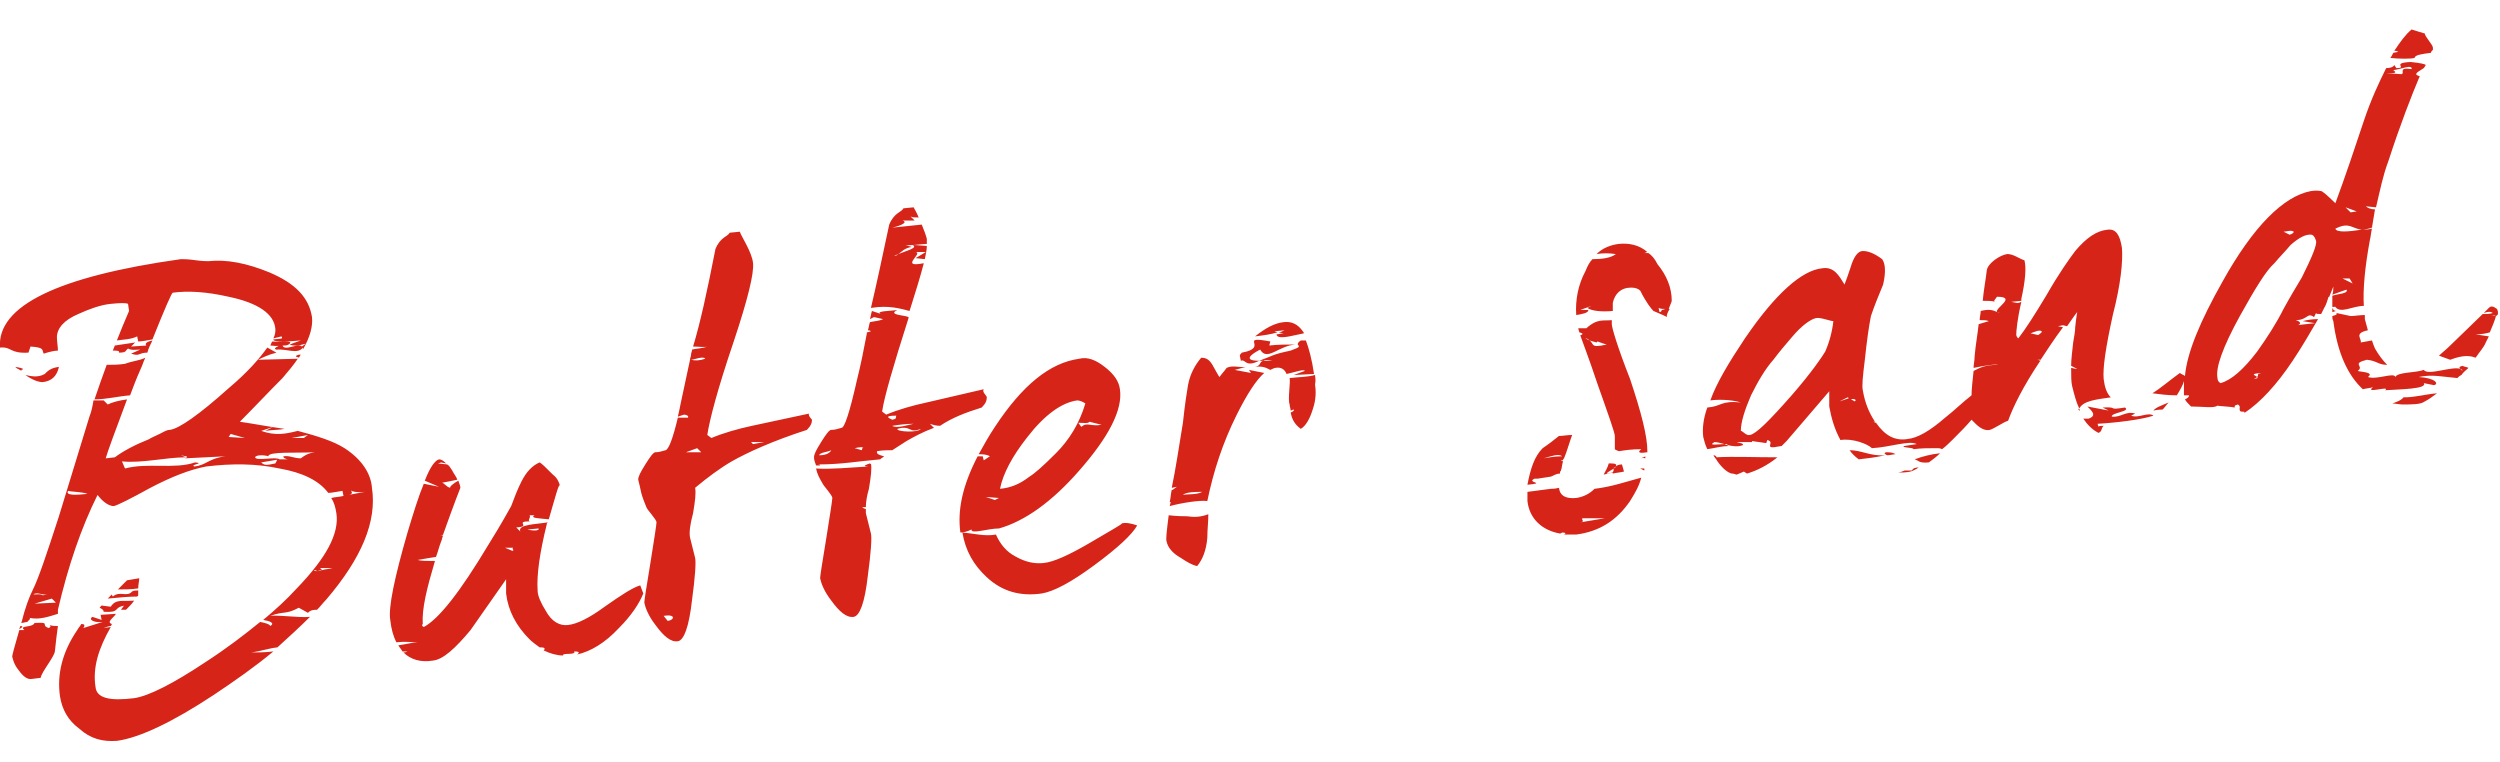 <svg version="1.1" id="" xmlns="http://www.w3.org/2000/svg" xmlns:xlink="http://www.w3.org/1999/xlink" x="0px"
	 y="0px" width="246px" height="75px" viewBox="0 -3 246 75" style="enable-background:new 0 -3 246 75;" xml:space="preserve">
<style type="text/css">
<![CDATA[
	.st0{fill:#D62418;}
]]>
</style>
<path class="st0" d="M245.8,27.8c0-0.1,0-0.2-0.1-0.4c-0.4-0.3-0.6-0.3-0.8-0.1l-0.5,0.5c0.3-0.1,0.6-0.2,0.9,0
	c-0.3,0.1-0.6,0.1-1,0.1l-3.2,3.1c-0.4,0.4-0.8,0.7-1.1,1l1.1,0.4c1.3-0.5,2-0.4,2.5-0.2c0.4-0.6,0.8-1,1-1.5
	c0.1-0.2,0.2-0.4,0.3-0.6l-1.3-0.2c0.6,0,1.1-0.1,1.4-0.2c0.3-0.7,0.5-1.2,0.6-1.6c-0.2,0-0.3-0.1-0.5-0.1c0.2,0,0.3,0,0.5,0.1
	C245.8,28,245.8,27.9,245.8,27.8z M244.8,28.3c0.1-0.1,0.2-0.1,0.4-0.1C245,28.2,244.9,28.2,244.8,28.3z M123.1,33.7l-1.6-0.3
	l1.1-0.3c-0.6,0.1-1.3-0.2-1.9,0.1c-0.2,0.3-0.5,0.6-0.7,0.9c-0.1-0.1-0.3-0.5-0.7-1.2c-0.3-0.5-0.6-0.7-1.1-0.7
	c-0.6,0.7-1.1,1.6-1.3,2.7c-0.1,0.6-0.3,1.8-0.5,3.7c-0.4,2.4-0.7,4.5-1.1,6.4l0.5-0.1l-0.4,0.3h-0.1c-0.1,0.4-0.1,0.8-0.2,1.2
	c0,0,0,0,0.1,0l-0.1,0.4c1.1-0.3,2.9-0.6,3.7-0.5l0,0c0.6-2.9,1.5-5.7,2.9-8.5c1-2,1.9-3.4,2.7-4.1l-1.5-0.3L123.1,33.7z
	 M116.4,45.7c0.3-0.3,1.3-0.3,1.9-0.3C117.8,45.7,116.9,45.6,116.4,45.7z M242.1,33.3c0.1,0,0.2,0.1,0.2,0.2
	C242.3,33.5,242.2,33.4,242.1,33.3c-0.8-0.3-3.2,0.7-3.6,0.1c-0.8,0.3-2.6,0.2-2.8,0.7c-0.1-0.5-1.8,0.3-2.7,0
	c0.7-0.5-0.8-0.5-1-0.6c0.7-0.5-0.7-0.7,0.9-1.1c1,0.1,1.1,0.5,2,0.5c-0.4-0.4-0.8-0.9-1.2-1.6c-0.1-0.2-0.2-0.5-0.3-0.8l-1.1,0.2
	c0.1-0.4-0.7-0.9,0.7-1.2c-0.1-0.4-0.2-0.7-0.3-1.1c0-0.1,0-0.2,0-0.4c-0.5,0-1,0.1-1.4,0.1l-1.4-0.3c0.1,0.2-0.1,0.2-0.4,0.3
	c0,0.2,0,0.3,0.1,0.5c0.4,3.1,1.4,5.3,2.9,6.7c0.4-0.1,0.7-0.1,1-0.2c-0.9,0.7,1.8-0.2,1.2,0.3c1.3-0.1,4.2-0.1,3.8-0.7l1,0.2
	c0.5-0.1,0.2-0.7-1.5-0.8c1.3-0.3,2.5,0,3.8,0.1c0.1-0.1,0.2-0.2,0.4-0.3c0.2-0.3,0.5-0.5,0.7-0.7c-0.2-0.1-0.4-0.1-0.6-0.2
	C241.9,33.1,242,33.2,242.1,33.3z M235.4,36.7c0.3,0,0.7,0.1,1,0.1c1,0,1.8,0,2.2-0.3c0.4-0.2,0.8-0.5,1.2-0.8
	c-1.2,0.1-2.1,0.4-3.3,0.4C236.3,36.4,235.7,36.6,235.4,36.7z M232.7,27.4C232.7,27.4,232.6,27.3,232.7,27.4h-0.1
	C232.6,27.4,232.6,27.4,232.7,27.4z M123.9,32.5c-1.7,0-0.7-0.7,0.1-1.1c0.7,1.2,1.8-0.4,3.5-0.5c-0.9,0-1.8,0-2.6,0.1l0.1-0.4
	c-3.3-0.6,0,0.6-2.8,1.1c-0.1,0.1-0.2,0.2-0.2,0.3l0.1,0.5C122.6,32.3,122.5,33.2,123.9,32.5z M96.6,37.1c0.4-0.4,0.5-0.7,0.5-1
	c0-0.2-0.5-0.5-0.3-0.8l-5.6,1.3c-1.4,0.3-2.8,0.7-4,1.2l-0.4-0.3c0.2-1.4,1.1-4.5,2.6-9.2v-0.1C89,28,87.3,28,88.3,27.5
	c-0.5,0.1-2.3,0.1-1.6,0.4l-0.9-0.3c-0.1,0.3-0.1,0.5-0.2,0.8l0.4-0.2l0.9,0.2c-0.4,0.2-0.9,0.2-1.3,0.3c-0.1,0.3-0.1,0.5-0.2,0.8
	c0.1,0,0.2,0,0.3,0.1c-0.1,0-0.2,0.1-0.4,0.1v0.1c-0.3,1.6-0.6,3.1-1,4.7c-0.7,3.1-1.2,4.6-1.5,4.6c-0.4,0.1-0.6,0.2-1,0.2
	c-0.2,0-0.5,0.4-1,1.2s-0.7,1.2-0.7,1.5s0.1,0.5,0.2,0.8h0.4c0,0,0-0.1-0.2-0.1c2.3,0,3.8-0.3,6.1-0.5c0.1-0.1,0.3-0.2,0.4-0.3
	c-0.4-0.1-0.8-0.2-0.7-0.5c0.5-0.1,1-0.1,1.5-0.1c0.5-0.3,0.9-0.6,1.4-0.9c0.7-0.4,1.6-0.9,2.7-1.3l-0.4-0.4c0.3,0.1,0.6,0.2,1,0.2
	C93.7,38.1,95,37.6,96.6,37.1z M80.6,41.8c0.1-0.3,0.8-0.3,1.2-0.5C81.7,41.5,81.4,41.8,80.6,41.8z M84.8,41.3l-0.7-0.2
	C84.5,41,84.8,41,85,41C84.8,41,84.9,41.1,84.8,41.3z M88.2,37.9c-0.1,0.2,0.1,0.3-0.4,0.4C87.6,38.2,86.8,37.9,88.2,37.9z
	 M87.8,38.9c0.6-0.1,1.4-0.2,2.1-0.2C89.4,38.8,88.2,39.2,87.8,38.9z M88.3,39.2c1.4-0.4,1.1,0.5,2.3,0
	C90.4,39.6,88.2,39.5,88.3,39.2z M79.6,37.7L74,38.9c-1.4,0.3-2.8,0.7-4,1.2l-0.4-0.3c0.2-1.4,1-4.5,2.6-9.2c1.4-4.2,2-6.7,1.9-7.7
	c-0.1-1.1-1.2-2.7-1.3-3.1l-1,0.1c-0.2,0.4-0.9,0.4-1.4,1.6c-0.8,4.1-1.5,7.3-2.2,9.6c0.6,0,1.1,0.1,1.4,0c-0.5,0.2-1.2,0.2-1.5,0.3
	c0,0.2-0.1,0.3-0.1,0.5c0,0.2-0.1,0.3-0.1,0.5c0,0,0,0,0.1,0c0.3,0,1.2-0.4,1.4-0.1c-0.6,0.2-1,0.2-1.4,0.1h-0.1
	c-0.3,1.4-0.6,2.8-0.9,4.2c-0.1,0.5-0.2,1-0.3,1.4l0.6-0.2c0.2,0,0.5,0.1,0.4,0.3h-1c-0.5,2.1-0.9,3.1-1.2,3.2
	c-0.4,0.1-0.6,0.2-1,0.2c-0.2,0-0.5,0.4-1,1.2s-0.7,1.2-0.7,1.5c0.1,0.4,0.2,0.8,0.3,1.3h0.1h-0.1c0.1,0.4,0.3,0.9,0.5,1.4
	c0.1,0.3,1,1.2,1,1.5c0,0.2-0.2,1.5-0.6,4c-0.4,2.4-0.6,3.7-0.6,3.9c0.1,0.5,0.4,1.3,1.1,2.2c0.8,1.1,1.5,1.7,2.2,1.6
	c0.6-0.1,1.1-1.4,1.4-4.1c0.3-2.2,0.4-3.7,0.3-4.1c-0.1-0.4-0.4-1.6-0.5-2c-0.1-0.5,0-1.3,0.3-2.4c0.2-1.2,0.3-2,0.2-2.5
	c1.2-1,2.4-1.9,3.6-2.6c1.6-0.9,4-2,7.4-3.1c0.4-0.4,0.5-0.7,0.5-1C79.9,38.3,79.5,37.9,79.6,37.7z M65.7,58.1l-0.4-0.5
	C66.5,57.4,66.4,58,65.7,58.1z M67.5,41.5c0.3-0.1,0.8-0.3,1.1-0.4l0.4,0.4H67.5z M74.1,40.7l-0.2-0.2h1.3L74.1,40.7z M237.6,2.7
	c0-0.3,0.8-0.4,1.6-0.5c0-0.1,0.1-0.2,0.2-0.3c0-0.1,0-0.2,0-0.2c0-0.3-0.8-1.1-0.8-1.4c-0.3-0.1-0.7-0.2-1.3-0.4
	c-0.6,0.5-1.1,1.2-1.7,2.1c0.1,0,0.2,0,0.4,0.1l-0.5,0.1c-0.1,0.2-0.2,0.4-0.3,0.5C236,2.8,237.3,2.8,237.6,2.7z M27.9,31
	c0.2,0,0.3,0,0.5-0.1c0.7-0.5-1-0.2-1.6-0.3c-0.1,0.1-0.1,0.2-0.2,0.4c0.3,0,0.6,0.1,1.1,0C27.7,31,27.8,31,27.9,31L27.9,31z
	 M125.4,29.6l1-0.1c-0.2,0.1-0.4,0.2-0.6,0.2l0.5,0.1c0.1,0,0.1,0,0.1,0h-0.1c-0.2,0-0.5,0.1-0.7,0.1c0.1,0.6,1.6,0.1,2.7-0.1
	c0-0.1-0.1-0.2-0.1-0.2c-0.5-0.7-1.1-1-1.9-0.9c-0.9,0.1-1.8,0.6-2.8,1.4c0.8-0.1,1.6-0.2,2.2-0.4L125.4,29.6z M85.6,42.6
	c-0.3,0.1-0.9,0.3-0.1,0.3c-1.8,0.1-3.8,0.3-5.2,0.2c0.1,0.5,0.3,0.9,0.6,1.4c0.1,0.3,1,1.2,1,1.5c0,0.2-0.2,1.5-0.6,4
	c-0.4,2.4-0.6,3.7-0.6,3.9c0.1,0.5,0.4,1.3,1.1,2.2c0.8,1.1,1.5,1.7,2.2,1.6c0.6-0.1,1.1-1.4,1.4-4.1c0.3-2.2,0.4-3.7,0.3-4.1
	c-0.1-0.4-0.4-1.6-0.5-2c0-0.1,0-0.2,0-0.4c-0.3-0.1-0.4-0.2-0.3-0.2h0.3c0-0.5,0.1-1.1,0.3-1.8c0.2-1.2,0.3-2,0.2-2.5
	C85.6,42.7,85.7,42.7,85.6,42.6C85.7,42.7,85.6,42.7,85.6,42.6z M89.5,27.6c0.6-1.9,1.1-3.5,1.4-4.7c-2.5,0.5,0-1-0.8-1.1h1l-1,0.6
	l0.9,0.1c0.1-0.5,0.2-0.9,0.2-1.3l-1.4-0.1c0.6,0.3-0.7,0.6-1.4,0.9c-0.1,0.1-0.3,0.2-0.4,0.2c0.1-0.1,0.2-0.1,0.4-0.2
	c0.3-0.2,0.6-0.6,1.3-0.7l-0.6-0.2c0.5,0.1,1.6-0.1,2.1-0.1c0-0.2,0-0.4,0-0.5c-0.1-0.4-0.3-0.9-0.5-1.4c-0.8,0.1-1.1,0.1-2.9,0.3
	c0.5-0.1,1.7-0.5,1-0.7H90l-0.4-0.4c0.2,0.1,0.4,0.1,0.8,0.1c-0.2-0.5-0.4-0.8-0.5-1l-1,0.1c-0.2,0.4-0.9,0.4-1.4,1.6
	c-0.7,3.3-1.3,6.1-1.8,8.2C87.5,27,88.7,27.4,89.5,27.6z M116.8,47.8c-0.3,0-1,0-1.8-0.1c-0.2,1.6-0.3,2.4-0.2,2.6
	c0.1,0.5,0.5,1.1,1.4,1.6c0.6,0.4,1.1,0.7,1.6,0.8c0.5-0.6,0.9-1.5,1-2.8c0-0.8,0.1-1.5,0.1-2.3C118.1,47.9,117.5,47.9,116.8,47.8z
	 M229.8,27.2c0.5,0.7,1.7-0.1,2.8-0.1c-0.1-1.6,0.1-3.8,0.6-6.5c0.1-0.4,0.1-0.7,0.2-1.1c-0.4,0.1-0.7,0.1-1,0.1
	c-1.3,0.2-2.5,0.3-2.6-0.1c1.4-0.7,1.6,0,2.6,0.1c0.3,0,0.7-0.1,1-0.2c0.1-0.6,0.2-1.2,0.3-1.8c-0.5,0-0.8-0.2-0.9-0.3l1,0.1
	c0.4-1.7,0.7-3.2,1.2-4.5c1.2-3.7,2.3-6.5,3.1-8.4c-0.8-0.2,0-0.5,0.4-0.8c0.1-0.1,0.1-0.2,0.2-0.3c-0.1-0.1-0.5-0.2-1.5-0.3
	c-2,0.1-0.2,0.6-1.4,0.6l-0.2-0.3c-0.1,0.2-0.4,0.3-0.8,0.3c-0.7,1.4-1.5,3.1-2.2,5.2c-0.9,2.7-1.8,5.4-2.8,8.1
	c-0.8-0.8-1.3-1.2-1.4-1.2c-0.1,0-0.4-0.1-1,0c-2.7,0.5-5.7,3.5-8.7,8.9c-2.2,3.9-3.5,7-3.7,9.3c-0.1-0.1-0.4-0.2-0.5-0.3
	c-1.1,0.8-1.9,1.5-2.7,2c0.8,0.1,1.5,0.2,2.4,0.2c0.3-0.5,0.6-1,0.7-1.4c0,0.5,0,0.9,0,1.4c0.2,0,0.4,0,0.5,0c0,0.2-0.2,0.3-0.4,0.4
	c0.1,0.2,0.3,0.4,0.6,0.7c1.2,0,2.3,0.2,2.6-0.1H218c0.7,0.1,1.4,0.1,1.9,0.2c0-0.1-0.1-0.2,0.3-0.3c0.4,0.2,0,0.5,0.3,0.7
	c0.2,0,0.5,0,0.3,0.1h0.1c1.5-1,3.1-2.7,4.7-5.1c1-1.5,1.8-2.9,2.5-4.1c-0.6,0-1.2,0.1-1.5,0.2l1.2,0.2L226,29
	c0.3,0,0.6-0.3-0.1-0.5c1.2,0,1.1-0.8,1.8-0.3l0.2-0.4v-0.1v0.1c0,0.1,0.2,0.1,0.5,0.1c0.1-0.2,0.2-0.4,0.3-0.6
	c-0.1,0-0.3,0.1-0.5,0.2c0.1-0.1,0.3-0.1,0.5-0.2c0.2-0.3,0.3-0.7,0.4-1l0,0c0,0,0-0.1,0.1-0.1c0.1-0.3,0.3-0.7,0.4-1
	c0,0.3,0,0.5-0.1,0.8c0.5-0.2,1.4-0.5,1.4-0.5c0.2,0.4-0.8,0.4-1.4,0.6c0,0.4,0,0.7,0,1.1c0.3,0,0.6,0,0.8-0.1L229.8,27.2z
	 M235.5,3.9c0.8-0.1,1.9-0.6,1.8-0.1c-1.4-0.2-0.6,0.4-1,0.5l-1.5-0.1C235.7,4.2,235.9,4.2,235.5,3.9z M231.9,17.8l-0.6,0.1
	l-0.5-0.5L231.9,17.8z M225.7,19.8c0,0.1-0.1,0.2-0.4,0.3l-0.6-0.3C224.9,19.8,225.5,19.6,225.7,19.8z M222.2,33.8
	c0,0.1,0,0.2-0.1,0.3c0.1,0.1,0.1,0.1-0.3,0.2c0.1-0.1,0.2-0.1,0.3-0.2c-0.2-0.2-0.8-0.3,0.4-0.4L222.2,33.8z M226.5,24.3
	c-0.6,1-1.2,2-1.8,3.1c-0.7,1.4-1.6,2.8-2.6,4.2c-1.3,1.7-2.5,2.8-3.6,3.1c-0.2-0.1-0.3-0.3-0.3-0.5c-0.2-1,0.5-3,2.2-6.1
	c1.5-2.7,2.6-4.5,3.4-5.2c0.5-0.6,1.1-1.2,1.6-1.8c0.8-0.7,1.5-1.1,2.1-1c0.2,0.1,0.3,0.3,0.4,0.6C228,21.1,227.5,22.3,226.5,24.3z
	 M230.5,24.4h0.7l0.3,0.5L230.5,24.4z M229.5,27.3c0,0.1,0,0.3,0,0.4c0.1,0,0.3-0.1,0.4-0.1C229.7,27.6,229.6,27.5,229.5,27.3z
	 M161.9,42.1c0-0.1,0-0.1,0-0.2c-0.1,0.1-0.3,0.1-0.4,0.2C161.7,42,161.8,42.1,161.9,42.1z M168.9,42c0-0.1-0.1-0.2-0.3-0.2
	c0.1,0.2,0.3,0.4,0.4,0.6c0.5,0.7,1,1.1,1.4,1.2c0,0,0,0,0.1,0s0.3,0.1,0.4,0.1l0.7-0.3l0.3,0.2c1-0.3,2-0.8,3-1.6
	C172.6,42,170.5,41.9,168.9,42z M209.7,37.9l0.4-0.2c-0.9-0.3-1.4,0.4-2.3,0.3c-0.1-0.4,1.9-0.5,1.3-0.9c-1.9,0.3-0.5-0.1-2.2,0
	l0.6,0.3l-2.1-0.4c0.4,0.4,1,0.9,0.1,1.2c-0.2,0-0.4,0-0.5,0c0.4,0.6,0.9,1.1,1.5,1.4c0.4-0.2,0.2-0.4,0.5-0.7c-0.2,0-0.5,0-0.5,0.1
	l-0.1-0.3c1.8-0.1,4.3-0.4,5.5-0.8C211.4,37.5,210.4,38.2,209.7,37.9z M162.2,21.9c-0.1,0-0.3,0-0.4,0c0.1,0,0.2-0.1,0.3-0.1
	c-0.8-0.7-1.8-0.9-2.8-0.8c-0.8,0.1-1.6,0.4-2.2,1c0.6-0.1,1.2-0.1,1.9,0c-0.5,0.4-1.4,0.5-2.3,0.5c-0.3,0.3-0.5,0.7-0.7,1.2
	c-0.7,1.3-1,2.8-0.9,4.3c0.6-0.1,1.2-0.2,1.2-0.5h-0.8l1.1-0.4l-0.4,0.2c0.4,0.3,1.4,0.4,2.5,0.3c0-0.5,0-0.7,0-0.8
	c0.2-0.9,0.8-1.5,1.8-1.5c0.4,0,0.7,0.1,0.9,0.3c0.6,1.2,1.1,1.8,1.3,2c0.7,0.3,1.2,0.5,1.3,0.6c0-0.2,0.1-0.5,0.3-0.8
	c-0.1,0-0.2,0-0.4,0c-0.1,0-0.2,0.1-0.4,0.1v0.1c-0.3,0.3-0.2-0.1-0.3-0.3c0.2,0.1,0.4,0.1,0.6,0.1s0.3,0,0.4,0
	c0.1-0.3,0.3-0.7,0.3-0.8c0-1.3-0.5-2.5-1.4-3.6C162.8,22.4,162.5,22.1,162.2,21.9z M211.9,37.4c0,0,0.4-0.1,0.9-0.1
	c0.2-0.2,0.4-0.5,0.6-0.7C212.7,36.9,212.1,37.1,211.9,37.4z M204.5,37.2c0,0.1,0.1,0.2,0.1,0.2C204.7,37.4,204.7,37.3,204.5,37.2z
	 M185.7,41.8c0.3,0,0.5-0.1,0.8-0.1c-0.1-0.1-0.3-0.2-0.9-0.2C185.3,41.6,185.5,41.7,185.7,41.8z M189.8,42.5
	c0.4-0.3,0.7-0.5,1.1-0.9c-0.9,0.1-1.7,0.3-2.5,0.6C188.8,42.3,188.8,42.6,189.8,42.5z M207,34.3c-0.1-1.1,0.2-3.1,0.9-6.3
	c0.8-3.1,1-5.3,0.9-6.6c-0.2-1.3-0.6-1.9-1.4-1.8c-1.1,0.1-2.1,0.8-3.2,2.1c-0.6,0.8-1.6,2.2-2.8,4.3c-1.2,2-2.1,3.4-2.8,4.3
	c-0.1-0.1-0.2-0.2-0.2-0.4c0-0.3,0.1-1.5,0.5-3.2c-0.4,0.2-0.4,0.1-1,0l1-0.1c0-0.1,0-0.1,0-0.2c0.4-1.8,0.5-3.1,0.3-3.8
	c-0.1,0-0.3-0.1-0.9-0.4c-0.4-0.2-0.7-0.2-0.8-0.2c-0.7,0.1-1.9,0.9-2,1.6c-0.1,0.9-0.3,1.9-0.4,3c0.5,0,1,0,1.2,0.1
	c-0.2-0.1,0.1-0.3,0.2-0.5c2,0-0.2,1.1,0,1.5c0.1,0,0.2,0.1,0.3,0.1c-0.2,0-0.2-0.1-0.3-0.1c-0.4-0.2-0.8-0.3-1.6-0.1
	c0,0.3-0.1,0.6-0.1,0.9c0.4,0,0.7,0,0.9,0.1l-1,0.3c-0.1,1-0.3,2-0.4,3.2c0,0.4-0.1,0.8-0.1,1.1c1-0.2,2.1-0.4,2.4-0.3
	c-1.3,0-1.8,0.3-2.4,0.6c-0.1,1-0.2,1.8-0.2,2.4c-0.9,0.7-1.7,1.5-2.6,2.2c-1.5,1.3-2.7,2-3.7,2.1c-1.2,0.2-2.2-0.3-3.1-1.6l0,0
	c-0.1,0-0.2-0.1-0.3-0.1h0.2c-0.6-0.9-1-1.9-1.2-3.1c-0.1-0.4,0-1.4,0.2-3c0.2-1.9,0.4-3.3,0.6-4.3c0.3-0.9,0.7-1.9,1.2-3.1
	c0.3-1.3,0.2-2.1-0.1-2.5c-0.8-0.6-1.4-0.8-1.9-0.8s-0.9,0.6-1.2,1.6c-0.2,0.6-0.4,1.2-0.6,1.7c-0.5-0.8-1-1.8-2.2-1.6
	c-2,0.2-4.6,2.5-7.6,6.9c-1.6,2.4-2.8,4.4-3.4,6.1c0.7-0.1,2-0.1,3,0.2c-2-0.2-1.9,0.4-3.3,0.5c-0.4,1.1-0.5,2.1-0.4,2.9
	c0.1,0.4,0.2,0.8,0.4,1.2c0.7-0.1,1.4-0.3,2-0.3v-0.1c-0.1,0-0.2,0-0.3-0.1c-0.6,0-1.7,0.2-1-0.2c0.3,0,0.6,0.1,1,0.2
	c0.2,0,0.3,0,0.3,0.1c0.5,0.1,1,0.2,1.5,0c0.1-0.2-0.4-0.2-0.6-0.3h1.5v-0.1l1.4,0.2l0.1-0.3c0.9,0.2-0.6,1,1.3,0.6h0.1
	c0.2-0.2,0.3-0.3,0.5-0.5l4.2-4.9c0,0.5,0,1,0,1.5c0.2,1.1,0.5,2.2,1.1,3.3c1.2-0.2,2.7,0.4,3.1,0.8c1.8-0.1,3.7-0.8,4.4-0.4
	l-1.3,0.2c0,0.2,0.9,0.1,1,0.3c0.7-0.1,1.5-0.1,2.3-0.1c0.2,0,0.3,0,0.5,0.1c0.4-0.3,0.8-0.7,1.1-1c0.7-0.7,1.3-1.3,1.8-1.9
	c0.1,0.1,0.2,0.2,0.4,0.4c0.5,0.5,1,0.7,1.4,0.6c0.4-0.1,1.4-0.8,1.8-0.9c0.5-1.4,1.5-3.4,3.1-5.8l0.1-0.1l-0.3-0.1h0.3
	c0.6-0.9,1.3-2,2.2-3.2l-0.5-0.1L203,29l0.4,0.1c0.3-0.4,0.6-0.9,1-1.4c0,0-0.1,0.5-0.2,1.5h0.1h-0.1c0,0.4-0.1,0.9-0.2,1.5
	c-0.1,0.9-0.2,1.7-0.2,2.3l0.6,0.3c-0.3,0-0.5-0.1-0.6-0.1c0,0.8,0,1.4,0.1,1.8c0.2,0.8,0.4,1.6,0.7,2.2c0.4-0.8,1.8-0.9,3.1-1.1
	C207.3,35.7,207.1,35.1,207,34.3z M179.6,31.6c-0.3,0.5-1.3,2-3.3,4.3c-2.2,2.5-3.5,3.8-4.1,3.9c-0.4,0.1-0.7-0.4-0.9-0.4
	c0-0.9,0.4-2.1,1-3.5c0.7-1.4,1.4-2.6,2.2-3.5c0.6-0.8,1.2-1.5,1.8-2.2c1-1.2,1.9-1.8,2.4-1.9c0.4-0.1,1.4,0.3,1.7,0.3
	C180.3,29.6,180,30.7,179.6,31.6z M182.5,36.5l-0.5-0.3c-0.1,0-0.1,0-0.1,0l-0.9,0.3l0.8-0.4c0,0,0.1,0,0.1,0.1h0.1l0.1,0.1
	C182.3,36.2,182.8,36.3,182.5,36.5z M200.7,30l-0.9-0.2c0.3-0.1,0.9-0.4,1.1-0.2C201,29.8,200.3,30,200.7,30z M182,41.3
	c0.2,0.3,0.5,0.6,0.9,0.9c0.9-0.1,1.7-0.2,2.6-0.4C184,41.9,183.2,41.3,182,41.3L182,41.3z M3,31.1c1.4,0.1,1.1,0.3,1.3,0.7
	c0.6-0.2,1.1-0.3,1.4-0.3c0-0.4-0.1-0.9-0.1-1.3c0-0.9,0.7-1.7,2.1-2.3c1.1-0.5,2.2-0.9,3.2-1s1.5-0.1,1.7,0l0.1,0.7
	c-0.4,0.9-0.8,1.9-1.2,2.9c0.7-0.1,1.4-0.1,2-0.4l0.1,0.5c0.3,0,0.9-0.1,1.4-0.2c1.2-3,1.9-4.6,2-4.6c1.5-0.2,3.3-0.1,5.5,0.4
	c2.9,0.6,4.5,1.7,4.6,3.2c0,0.2,0,0.5-0.2,0.9l0.8-0.2c0.2,0.3-0.1,0.2-0.8,0.3c-0.1,0.3,1.7,0.2,2.7,0.1l-1.1,0.4
	c0.9,0.4,2.2-0.5,1.2,0.2c-0.3-0.4-1.7,0.5-1.9-0.1c-0.1,0-0.2,0-0.3,0c-0.4,0.2-0.6,0.3-0.3,0.4c1-0.1,2.1,0.5,2.6-0.2
	c0,0,0,0.1,0,0.2c0.7-1.2,1-2.3,0.9-3.2c-0.3-1.9-1.6-3.3-4.2-4.4c-2.2-0.9-4.2-1.3-6-1.1c-0.2,0-0.6,0-1.3-0.1
	c-0.7-0.1-1.1-0.1-1.4-0.1C5.7,24.2-0.3,27.1,0,31.2c1.2-0.1,0.9,0.6,2.8,0.5L3,31.1z M188.3,43.1c0,0-0.1,0.1-0.2,0.2l0,0
	c0,0,0,0-0.1,0l0,0h-0.6c-0.2,0.1-0.5,0.2-0.7,0.2c0.4,0,0.9,0,1.3-0.1c0.3-0.1,0.5-0.2,0.8-0.4C188.7,43,188.5,43,188.3,43.1z
	 M161.8,43.3c0-0.1,0-0.1,0-0.2h-0.4L161.8,43.3z M11,55.5c-0.1,0.1-0.3,0.3-0.4,0.4c1-0.1,2.1-0.2,2.9-0.2l0.1-0.1
	c0-0.2,0-0.3,0-0.5c-0.2,0-0.4,0-0.6,0.1c-0.5,0.6-1.2-0.1-1.9,0.5L11,55.5z M158.5,42.6c-0.1,0-0.1,0-0.2,0
	c-0.1,0.4-0.3,0.7-0.5,1.1l0.9-0.2v0.1c0.4-0.1,0.7-0.1,1.1-0.2l-0.2-0.7c-0.3,0-0.5,0.1-0.6,0.2c0,0.1-0.1,0.1-0.2,0.2
	c-0.1,0.2,0.2,0.4-0.7,0.5c0-0.1,0.4-0.3,0.7-0.5c0-0.1,0.1-0.1,0.2-0.2C159.1,42.7,159,42.6,158.5,42.6z M9.8,56.8
	c0.2,0.1,0.4,0.2,0.4,0.4c1.7,0.1,0.9-0.4,2-0.6L11.9,57h0.5c0.3-0.3,0.6-0.6,0.8-0.9c-1.1,0.1-1.8-0.2-2.3,0.6l-0.8-0.1
	C10,56.5,9.9,56.7,9.8,56.8z M59.5,56.7c-1.5,1.1-2.7,1.7-3.6,1.8c-0.8,0.1-1.6-0.3-2.2-1.4c-0.5-0.8-0.8-1.5-0.8-2
	c-0.1-1.5,0.2-3.7,0.9-6.5c0-0.1,0-0.1,0.1-0.2c-1.2,0.2-3,0.2-2.7,0.9l-0.4-0.4c1.6-0.1-0.3-0.6,1.4-0.6c-0.4,0,0.1-0.4-0.1-0.6
	h-0.4c0.2,0,0.3,0,0.4,0h0.5C52.1,48,53.1,48,54,48.1c0.7-2.4,1-3.6,1.1-3.3c-0.1-0.4-0.3-0.8-0.7-1.1c-0.7-0.7-1.1-1.1-1.3-1.2
	c-0.7,0.3-1.3,0.9-1.8,1.9c-0.4,0.8-0.7,1.6-1,2.4c-1,1.8-1.8,3.1-2.3,3.9c-2.7,4.5-4.8,7.2-6.3,8c-0.2-0.1-0.2-0.2-0.1-0.3
	c-0.1-1.5,0.4-3.5,1.2-6.2c-0.8,0-1.4,0-1.7-0.1c0.5-0.1,1.2-0.2,1.8-0.3c0.2-0.5,0.3-1,0.5-1.5c0.1-0.2,0.1-0.4,0.2-0.6
	c-0.1,0-0.2,0-0.3,0c0.1,0,0.2,0,0.3-0.1c1.1-3.1,1.7-4.6,1.7-4.6c0-0.2-0.1-0.4-0.2-0.7c-0.4,0.2-0.9,0.6-0.8,0.7
	c-0.4-0.1-0.5-0.4-0.8-0.5c0.5-0.1,1.1-0.2,1.5-0.3c-0.1-0.3-0.3-0.5-0.5-0.9c-0.2-0.3-0.3-0.5-0.5-0.6l-0.9-0.1l0.3-0.1l0.5,0.1
	c-0.3-0.3-0.5-0.4-0.7-0.4c-0.4,0.1-0.9,0.8-1.4,2.1l1.4,0.6l-1.5-0.3c-0.5,1.2-1,2.8-1.6,4.8c-1.3,4.5-1.9,7.4-1.7,8.6
	c0.1,0.9,0.3,1.6,0.6,2.2c0.9-0.1,1.4,0,2.1,0c-0.4,0-1.2,0.2-1.9,0.3c0.1,0.2,0.3,0.4,0.4,0.6c0.1,0,0.3,0,0.5,0
	c-0.2,0.1-0.3,0.1-0.4,0.1c0.7,0.7,1.7,1,2.9,0.8c1-0.1,2.2-1.2,3.7-3c1.2-1.7,2.3-3.3,3.5-5c0,0.4,0,0.9,0,1.4
	c0.2,1.7,1,3.2,2.3,4.5c0.3,0.3,0.6,0.5,1,0.8c0.3,0,0.5,0,0.5,0.2c0,0-0.1,0-0.1,0.1c0.6,0.3,1.3,0.5,1.9,0.5
	c-0.1-0.3,1.3,0,1.1-0.4c0.7,0,0.4,0.2,0.3,0.3c1.3-0.3,2.7-1.1,4.1-2.6c1.2-1.2,2-2.4,2.4-3.4L63,54.6
	C62.3,54.8,61.2,55.5,59.5,56.7z M50.4,51.2l-0.7-0.3h0.8C50.3,51,50.7,51.2,50.4,51.2z M51.9,49.1L53,49
	C53.1,49.3,52.2,49.2,51.9,49.1z M13.7,53.9l-1.2,0.2c-0.3,0.3-0.6,0.6-0.9,0.9c0.6,0,1.3,0,2-0.1C13.6,54.5,13.7,54.2,13.7,53.9z
	 M158.6,28.9c0-0.1,0-0.3,0-0.4c-0.8,0.1-1.4-0.2-2.5,0.8c-0.3,0-0.6,0-0.8,0c0,0.1,0.1,0.3,0.1,0.4c0.4,0.1,0.4,0.2,0.1,0.3
	c0.2,0.6,0.8,2.1,1.7,4.8c1.1,3.1,1.7,4.8,1.7,5.1c0,0.4,0,0.9,0,1.3c0.1,0.1,0.2,0.1,0.4,0.2c0.6-0.1,1.3-0.2,2.2-0.2
	c-0.5,0.4,0,0.4,0.6,0.3v-0.1c0-1.5-0.6-3.8-1.7-7.1C159.1,31,158.6,29.2,158.6,28.9z M156.4,30.5l-0.4-0.2
	C156.2,30.3,156.3,30.4,156.4,30.5l0.7,0.2l0.1-0.1c0.3,0.1,0.5,0.2,0.9,0.3C156.4,31.3,156.9,30.8,156.4,30.5z M33.9,41.1
	c-1.1-0.7-2.7-1.2-4.6-1.7c-1.2,0.3-2.2,0.5-3.6,0l1.2-0.4l-0.8,0.4c0.6-0.1,1.5-0.1,1.9-0.2c-1.5-0.2-3-0.5-4.4-0.7
	c1.4-1.4,2.8-2.9,4.2-4.3c0.6-0.7,1.1-1.3,1.5-1.9l-3.9,0.1c0.4-0.2,1-0.5,1.8-0.7l-0.9-0.5c-0.7,1-1.9,2.4-3.8,4
	c-2.9,2.6-4.9,4-5.8,4.1c-0.3,0-0.6,0.2-1,0.4c-0.6,0.3-0.9,0.4-1,0.5c-1.5,0.6-2.6,1.2-3.4,1.8l-0.9,0.1c0.2-0.7,0.9-2.6,2.1-5.8
	c-0.8,0.1-1.5,0.3-1.9,0.5l-0.4-0.4c-0.3,0-0.7,0-1,0C9.1,37,9,37.5,8.8,38l-3,9.8c-1.2,3.7-2,6.1-2.6,7.3c-0.3,0.6-0.7,1.6-1.1,3.2
	c0.2,0,0.4-0.1,0.6-0.1c0-0.1,0.4-0.3,0.2-0.4c-0.1,0-0.2,0-0.3,0c0.1,0,0.2,0,0.3,0c1,0.2,1.8-0.1,2.8-0.4c0-0.1,0-0.3,0-0.4
	c1-4.3,2.3-8.1,3.9-11.3c0.6,0.8,1.2,1.1,1.6,1.1c0.4-0.1,1.6-0.7,3.6-1.8c2.1-1.1,3.9-1.8,5.5-2.1c2.5-0.3,4.9-0.3,7.2,0.2
	c2.3,0.4,3.9,1.2,4.8,2.4c0.3,0,0.8-0.1,1.4-0.2l0.1,0.5c-0.4,0.1-0.8,0.1-1.2,0.2c0.3,0.5,0.4,0.9,0.5,1.5c0.3,2-1,4.4-3.9,7.4
	c-1,1.1-2.1,2.1-3.3,3.1c0.6,0.1,1.2,0.3,0.7,0.6c-0.1-0.2-0.5-0.3-1-0.4c-1.6,1.3-3.3,2.6-5.3,3.9c-3.3,2.2-5.7,3.4-7.1,3.6
	c-2.4,0.3-3.7,0-3.8-1.1c-0.3-1.9,0.3-3.8,1.5-5.9l-0.7,0.1c0.3-0.1,0.5-0.2,0.7-0.2c0,0,0.1-0.1,0.1-0.2c-0.6-0.2,0.3-0.7,0.4-1
	l-1.5,0.1L10,58l-0.9-0.3c-0.4,0.2,0,0.6,1,0.5l-1.9,0.6c0.2-0.3,0.1-0.4-0.2-0.4c-0.1,0.2-0.3,0.4-0.4,0.6c-1.5,2.2-2,4.4-1.7,6.5
	c0.2,1.3,0.8,2.4,1.9,3.2c1.1,1,2.3,1.3,3.7,1.2c2.2-0.3,5.4-1.8,9.5-4.5c2.1-1.4,4.1-2.8,5.9-4.3c-0.7,0.1-1.6,0.1-2.2,0.1
	c0.9-0.1,1.7-0.4,2.6-0.5c1.1-1,2.2-2,3.2-3c-1.2,0.1-2.9-0.2-3.9-0.1c1.4-0.5,1.5-0.1,2.8-0.8l0.9,0.5c0.3-0.3,0.6-0.3,0.9-0.3
	c0.3-0.3,0.6-0.7,0.9-1c3.5-4.1,5-7.7,4.5-11C36.5,43.6,35.6,42.2,33.9,41.1z M4.7,55.5c-1.1,0.2,0-0.1-1.4,0
	C3.6,55.2,4.2,55.6,4.7,55.5z M3.4,56.4l1.7-0.5l0.4,0.4L3.4,56.4z M6.7,45.3c0.3,0.1,1.5,0.1,1.9,0.3C7.6,45.7,6.4,45.8,6.7,45.3z
	 M30.3,39.8l-0.4,0.3h-1.2L30.3,39.8z M19.1,42.9c-0.4-0.2,1.1-0.3,0.1-0.4c-2,0.7-4.7,0-6.9,0.6L12,42.4c2,0.2,4.3-0.4,6.3-0.4
	l-0.5-0.2c0.4,0.1,0.9,0.1,0.4,0.3l4-0.2C20.5,42.1,20.3,42.8,19.1,42.9z M22.5,40l0.2-0.3l1.4,0.4L22.5,40z M31,41.5
	c-0.7,0.1-1,0.3-1.4,0.6c-0.7,0-1.1-0.3-1.7-0.2c-0.1,0.1,0.2,0.3,0.5,0.3h-1.1l-0.2,0.4c-0.9,0.2-1.1,0.2-1.4-0.1l1.8-0.3
	c-0.3-0.3-2.3,0.2-2.4-0.2c0.1-0.3,1.1-0.2,1.3-0.1C26.4,41.4,29.2,41.6,31,41.5c0.3,0,0.6-0.1,1-0.1C31.7,41.4,31.4,41.4,31,41.5z
	 M31.7,53.1L31.7,53.1c-0.2,0.1-0.4,0.1-0.5,0.1c-0.1,0-0.3,0-0.3-0.1c0.1,0,0.2,0,0.3,0.1C31.3,53.2,31.5,53.1,31.7,53.1l-0.2-0.2
	h1.2C32.4,53,32,53,31.7,53.1z M34.3,45.7c0.5-0.1,0.3-0.3,0.2-0.5c0,0.1,0.4,0.3,1.4,0.2L34.3,45.7z M4.8,58.8
	c-0.9-0.3,0.3-0.6-1.4-0.5c-0.2,0.5-1.6,0.2-1,0.7c-0.2,0-0.4,0-0.5,0c-0.5,1.7-0.7,2.5-0.7,2.6c0.1,0.4,0.2,0.8,0.6,1.3
	c0.5,0.7,0.9,1,1.4,0.9L4,63.7c0.1-0.6,1.3-2,1.4-2.6c0.1-1,0.2-1.8,0.3-2.5c-0.3,0-0.6,0-0.8-0.1C5,58.6,5,58.7,4.8,58.8z M98.3,49
	c2.5-0.7,5.2-2.6,7.9-5.7c2.9-3.3,4.3-6,4-8c-0.1-0.8-0.6-1.5-1.5-2.2c-0.9-0.7-1.7-1-2.5-0.8c-2.9,0.4-5.6,2.6-8.3,6.7
	c-0.6,0.9-1.1,1.8-1.6,2.7c0.4,0,0.8,0,1.1,0.2l-0.6,0.4l-0.1-0.4c-0.2,0-0.3,0-0.5,0c-1.5,2.9-2,5.3-1.7,7.5c0.3,0,0.7-0.1,1.1-0.3
	C95.5,49.6,97.2,49,98.3,49z M107.2,38.5l1.2,0.3c-1.1,0.2-1.4-0.3-2,0.2l-0.3-0.4C106.6,38.6,107.1,38.7,107.2,38.5z M101.1,40
	c1.7-2.2,3.4-3.4,4.9-3.6c0.2,0,0.5,0.1,0.8,0.3c-0.6,2-1.6,3.6-2.9,4.9c-1.3,1.3-2.1,2-2.6,2.3c-0.9,0.7-1.8,1.1-2.9,1.2
	C98.7,43.6,99.6,41.9,101.1,40z M98.3,46l-0.4,0.2L97,45.9L98.3,46z M128.4,33.5l-1.1,0.4l2-0.1c-0.2-1.4-0.5-2.5-0.8-3.3
	c-0.1,0-0.3,0-0.5,0c-0.3,0.2-0.3,0.3-0.3,0.4c0.1,0.2,0.4,0.2-0.7,0.6c-1.9,0.4-1.7,0.5-3.1,1h0.4c0.2-0.1,0.4-0.1,0.9,0h-0.9
	c-0.4,0.1-0.2,0.5-0.8,0.6c0.8-0.1,1.1,0.1,1.5,0.3c0.2-0.1,0.4-0.2,0.5-0.2c0.5-0.1,0.9,0.1,1.1,0.6
	C127.5,33.6,128.3,33.3,128.4,33.5z M151,44.1c0.4,0,0.7,0,0.9,0c-0.1,0-0.3,0-0.6,0l1.3-0.2c0.3-0.1,0.5-0.3,0.9-0.3
	c0-0.1,0-0.2,0.1-0.3l0,0l0,0c0.1-0.3,0.1-0.6,0.2-0.9c-0.2-0.1-0.3-0.2,0-0.1l0,0c0-0.1,0-0.1,0.1-0.2c0.3-0.7,0.5-1.5,0.8-2.3
	c-0.5,0-0.9,0.1-1.3,0.1c-0.5,0.4-1,0.8-1.6,1.2c-0.8,0.8-1.2,2-1.5,3.6C152.3,44.5,150.1,44.5,151,44.1z M153.7,41.9
	c-0.7,0-1.2,0.1-1.8,0.2C152.6,41.9,153.4,41.6,153.7,41.9z M155.1,46c-1,0.1-1.6-0.2-1.7-1l0,0c-0.4,0.1-0.6,0.1-0.8,0.1
	c-0.8,0.1-1.6,0.2-2.3,0.3c0,0.3,0,0.6,0,0.9c0.2,1.8,1.5,2.9,3.2,3.2c0.1,0,0.2-0.1,0.2-0.1c0.4,0,0.4,0.1,0.2,0.2
	c0.4,0,0.8,0,1.2,0c2.3-0.3,4-1.4,5.3-3.3c0.5-0.8,0.9-1.5,1.1-2.3c-1.5,0.4-2.9,0.9-4.6,1.1C156.4,45.6,155.8,45.9,155.1,46z
	 M155.5,48.4c0.5-0.1,0.1-0.2,0.2-0.4h2.2L155.5,48.4z M1.9,58.9L1.9,58.9c0.2-0.1,0.5-0.3,0.1-0.3C2,58.7,1.9,58.8,1.9,58.9z
	 M15,30.5c-0.5,0.1-0.8,0.3-0.6,0.5l-1.5,0.1l0.4-0.4c-0.7,0.1-1.3,0.2-2,0.3c-0.1,0.2-0.1,0.3-0.2,0.5c0.4,0,0.7,0,0.6,0.2
	c0.8,0,0.6-0.2,0.9-0.4c0.4,0.2,0.7,0.1,1.2,0.1l-0.9,0.4c0.9,0.3,0.7-0.1,1.6-0.1C14.6,31.3,14.8,30.9,15,30.5z M29.4,32.2
	c0.1-0.1,0.1-0.2,0.2-0.3c-0.1,0-0.2,0-0.2,0C28.8,32.1,29.3,32.1,29.4,32.2z M4.4,33.8C3.7,34.2,3,34,2.5,33.9
	c0.7,0.5,1.3,0.7,1.7,0.7c0.9-0.1,1.4-0.6,1.6-1.5C5,33.2,4.7,33.5,4.4,33.8z M10.5,32.9c-0.4,1.1-0.8,2.2-1.2,3.4
	c1.1,0,2.3-0.3,3.5-0.4c0.3-0.8,0.6-1.6,1-2.5c0.2-0.4,0.3-0.8,0.5-1.2c-0.6,0.3-1.2,0.3-2,0.6C11.6,32.9,11.1,32.9,10.5,32.9z
	 M110.4,48.5c0,0.1-1.1,0.7-3.3,2c-1.9,1.1-3.4,1.8-4.4,1.9c-0.9,0.1-1.8-0.1-2.7-0.6c-1-0.5-1.6-1.3-2-2.2
	c-1.1,0.2-2.1-0.1-3.3-0.2c0.3,1.8,1.1,3.2,2.4,4.4c1.5,1.4,3.3,1.9,5.4,1.6c1.2-0.2,2.9-1.1,5.2-2.8c2.3-1.7,3.7-3,4.2-3.9
	C111.3,48.5,110.8,48.4,110.4,48.5z M129.4,33.9c-0.7,0.2-1.6,0.2-2.5,0.3c0.1,0.4-0.2,2.1,0,2.6c0,0.2,0.1,0.4,0.1,0.6
	c0.1,0,0.2-0.1,0.3-0.1c0.1,0.1-0.1,0.2-0.3,0.3c0.1,0.5,0.3,1.1,1,1.6c0.5-0.3,0.9-1,1.2-2c0.3-0.9,0.3-1.7,0.2-2.4
	C129.5,34.4,129.4,34.1,129.4,33.9z M1.5,33.1c0.1,0.1,0.2,0.2,0.3,0.2c0.1,0.1,0.2,0.1,0.3,0.2v-0.1C2.5,33.3,2.1,33.2,1.5,33.1z"
	/>
</svg>
